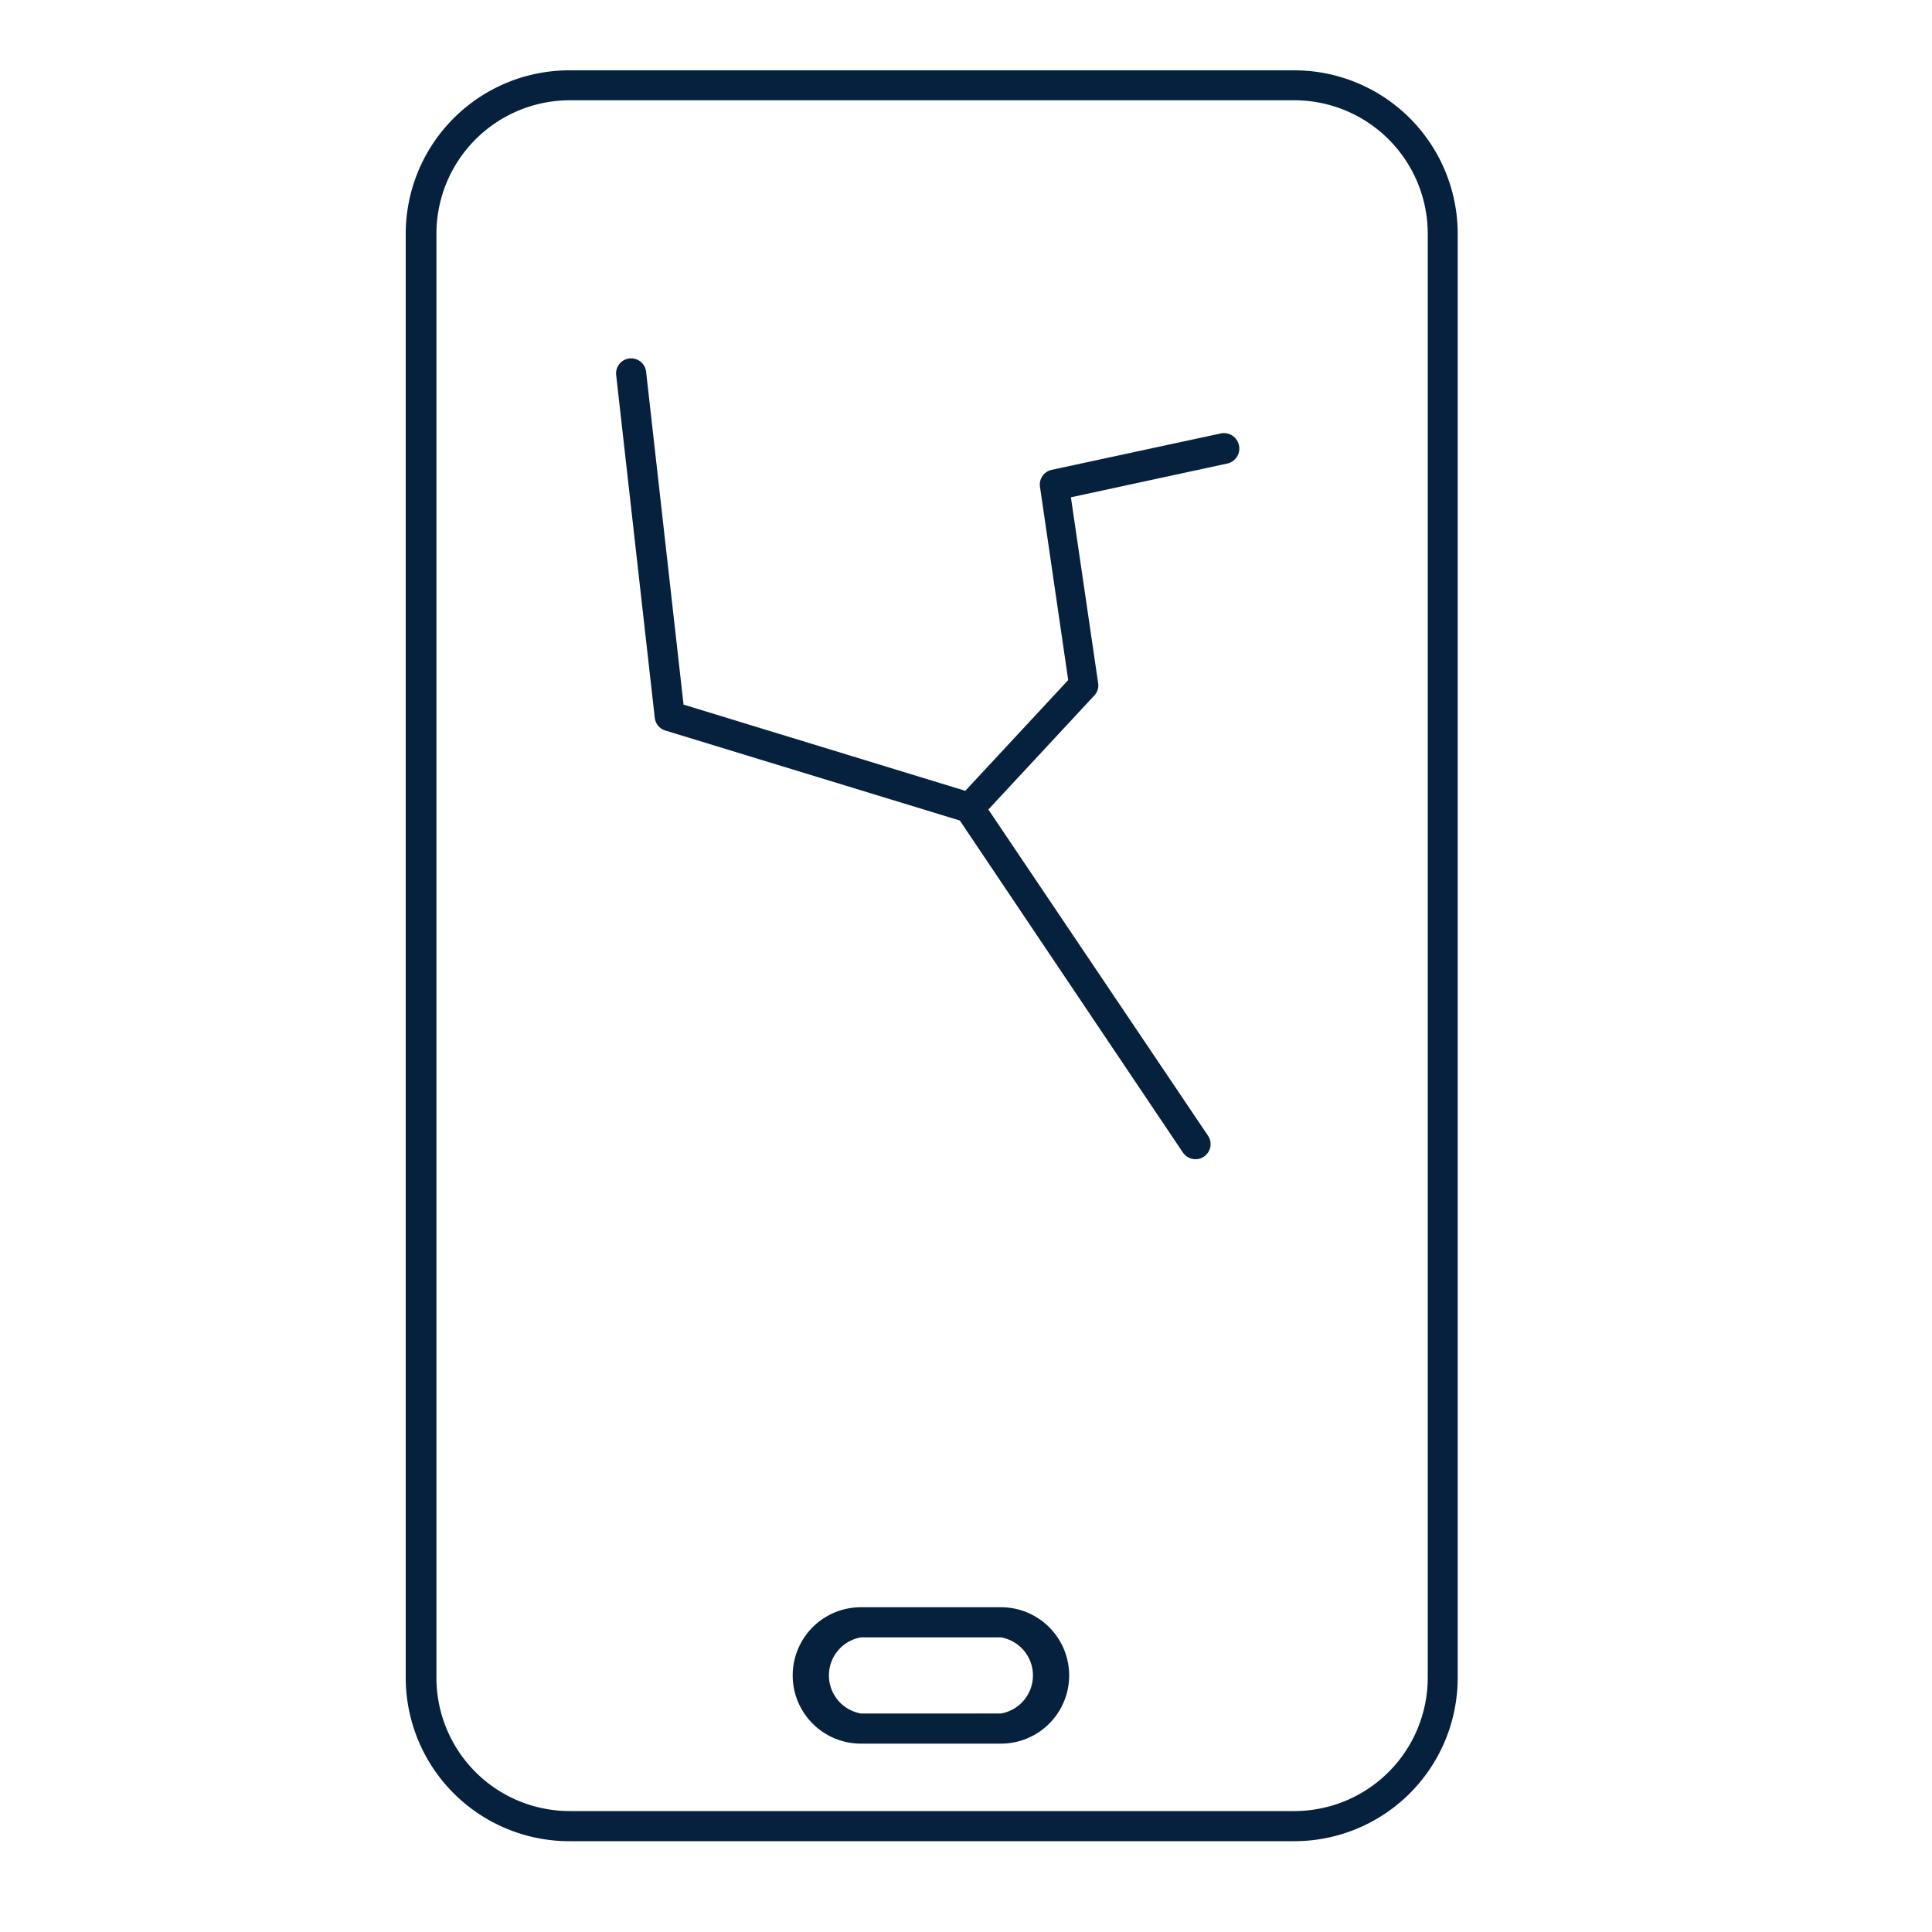 <svg viewBox="0 0 100 100" xmlns="http://www.w3.org/2000/svg"><g fill="#06213e"><path d="m67 95.3h-37.51a8.47 8.47 0 0 1 -8.49-8.45v-74.76a8.47 8.47 0 0 1 8.46-8.45h37.54a8.46 8.46 0 0 1 8.45 8.45v74.76a8.46 8.46 0 0 1 -8.45 8.45zm-37.51-90.11a6.91 6.91 0 0 0 -6.9 6.9v74.76a6.9 6.9 0 0 0 6.9 6.89h37.51a6.91 6.91 0 0 0 6.9-6.89v-74.76a6.91 6.91 0 0 0 -6.9-6.9z"/><path d="m51.81 90.25h-7.25a3.53 3.53 0 0 1 0-7.06h7.25a3.53 3.53 0 0 1 0 7.06zm-7.25-5.5a2 2 0 0 0 0 3.94h7.25a2 2 0 0 0 0-3.94z"/><path d="m61.88 60a.79.79 0 0 1 -.65-.34l-11.55-17.19-15.25-4.66a.78.78 0 0 1 -.54-.66l-2-17.76a.78.78 0 0 1 1.55-.17l1.94 17.25 15 4.59a.77.77 0 0 1 .42.31l11.73 17.42a.78.78 0 0 1 -.22 1.08.75.75 0 0 1 -.43.13z"/><path d="m50.17 42.58a.81.81 0 0 1 -.53-.2.79.79 0 0 1 0-1.1l5.65-6.08-1.46-10a.78.78 0 0 1 .6-.88l8.78-1.89a.78.78 0 0 1 .28 1.57l-8.06 1.74 1.41 9.62a.76.76 0 0 1 -.2.64l-5.9 6.35a.75.75 0 0 1 -.57.23z"/></g></svg>